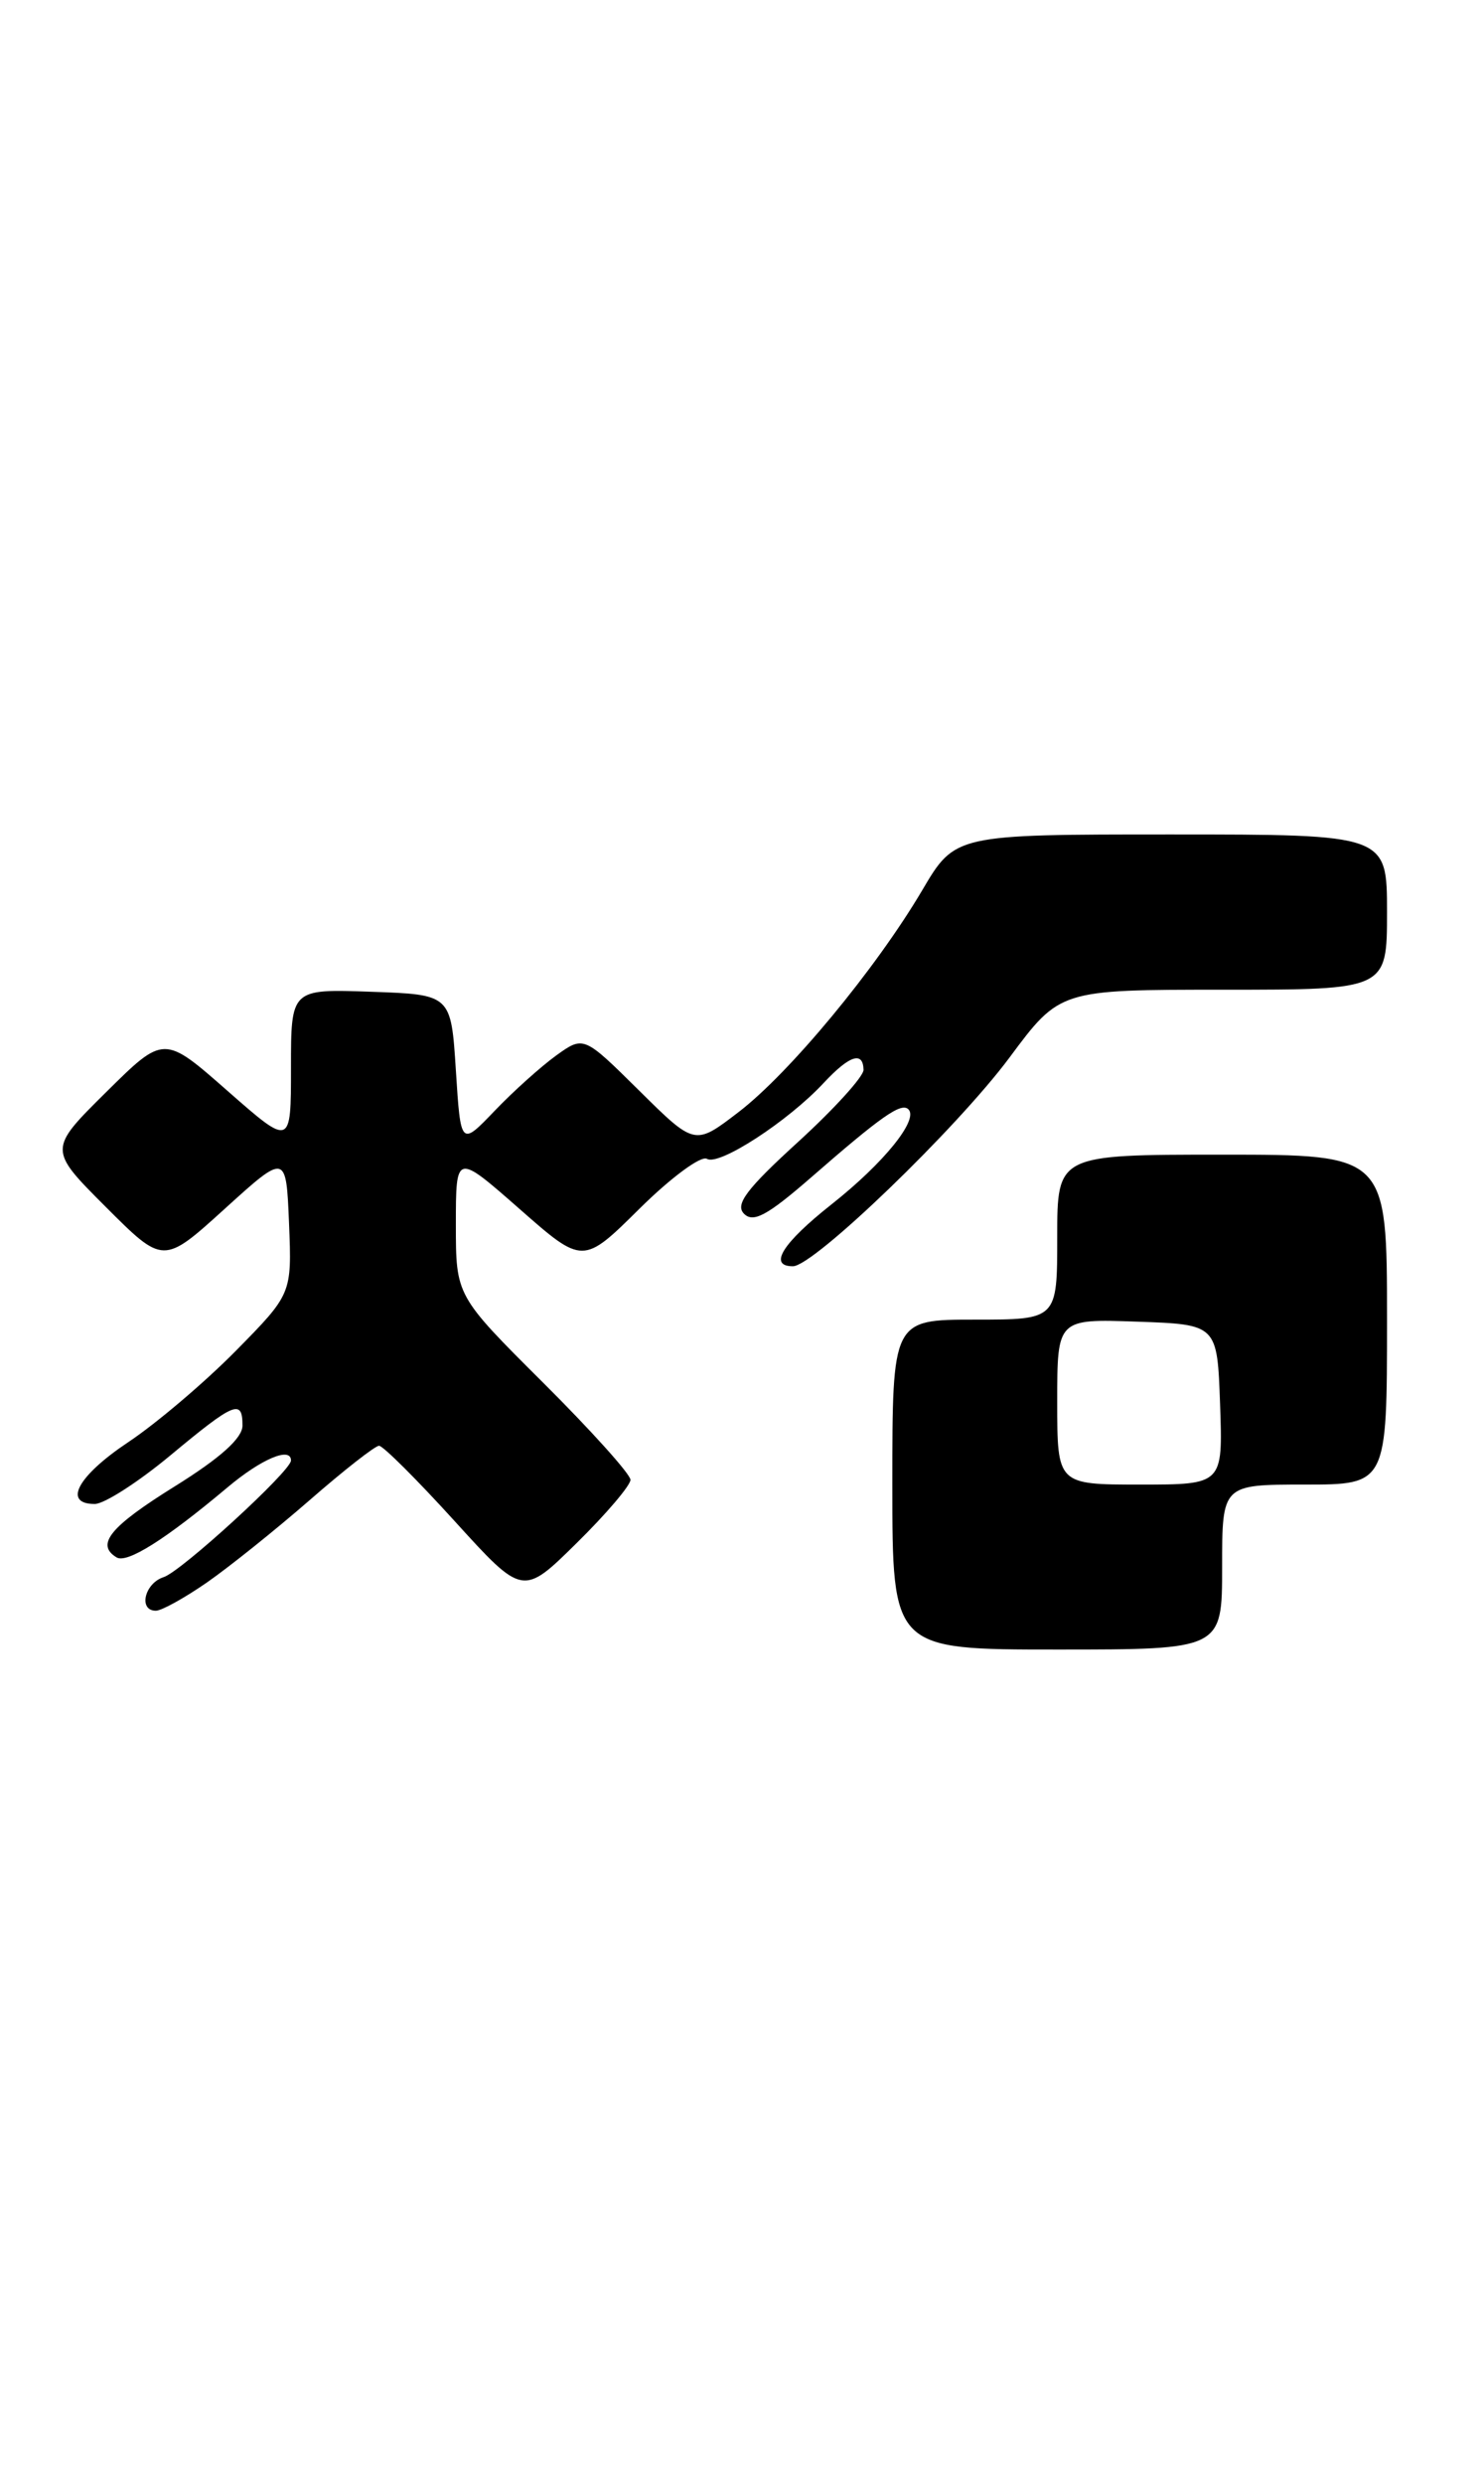 <?xml version="1.0" encoding="UTF-8" standalone="no"?>
<!DOCTYPE svg PUBLIC "-//W3C//DTD SVG 1.1//EN" "http://www.w3.org/Graphics/SVG/1.1/DTD/svg11.dtd" >
<svg xmlns="http://www.w3.org/2000/svg" xmlns:xlink="http://www.w3.org/1999/xlink" version="1.1" viewBox="0 0 153 256">
 <g >
 <path fill="currentColor"
d=" M 126.00 161.50 C 126.00 153.00 126.00 153.00 134.50 153.00 C 143.00 153.00 143.00 153.00 143.00 136.00 C 143.00 119.00 143.00 119.00 126.00 119.00 C 109.00 119.00 109.00 119.00 109.00 127.50 C 109.00 136.00 109.00 136.00 100.50 136.00 C 92.00 136.00 92.00 136.00 92.00 153.00 C 92.00 170.00 92.00 170.00 109.00 170.00 C 126.00 170.00 126.00 170.00 126.00 161.50 Z  M 21.32 163.10 C 23.62 161.50 28.39 157.68 31.93 154.60 C 35.46 151.52 38.68 149.00 39.08 149.00 C 39.49 149.00 42.99 152.49 46.86 156.75 C 53.90 164.50 53.90 164.50 59.45 159.03 C 62.50 156.03 65.00 153.09 65.00 152.51 C 65.00 151.93 60.95 147.43 56.00 142.50 C 47.00 133.54 47.00 133.54 47.00 126.19 C 47.00 118.83 47.00 118.83 53.55 124.58 C 60.10 130.34 60.10 130.34 65.95 124.55 C 69.17 121.36 72.29 119.06 72.89 119.43 C 74.12 120.19 81.25 115.56 84.92 111.61 C 87.57 108.77 88.98 108.30 89.03 110.25 C 89.05 110.94 86.01 114.28 82.28 117.69 C 76.96 122.54 75.76 124.14 76.71 125.09 C 77.66 126.05 79.12 125.26 83.55 121.41 C 90.88 115.02 92.92 113.59 93.66 114.33 C 94.73 115.40 91.12 119.86 85.73 124.12 C 80.66 128.13 79.18 130.50 81.75 130.50 C 83.90 130.50 98.64 116.30 104.08 108.99 C 109.27 102.00 109.27 102.00 126.14 102.00 C 143.00 102.00 143.00 102.00 143.00 94.00 C 143.00 86.00 143.00 86.00 120.73 86.00 C 98.47 86.00 98.47 86.00 95.08 91.75 C 90.30 99.85 81.39 110.61 76.11 114.64 C 71.63 118.07 71.63 118.07 65.90 112.40 C 60.18 106.74 60.18 106.74 57.34 108.78 C 55.78 109.91 52.92 112.47 51.00 114.48 C 47.50 118.13 47.50 118.13 47.00 110.31 C 46.50 102.50 46.50 102.50 38.25 102.21 C 30.00 101.92 30.00 101.92 30.00 110.04 C 30.00 118.17 30.00 118.17 23.45 112.42 C 16.90 106.66 16.90 106.66 10.94 112.56 C 4.98 118.46 4.98 118.46 10.91 124.39 C 16.84 130.32 16.84 130.32 23.17 124.58 C 29.50 118.84 29.50 118.84 29.80 126.10 C 30.09 133.35 30.09 133.35 24.30 139.23 C 21.11 142.46 16.14 146.68 13.25 148.61 C 8.01 152.10 6.43 155.00 9.77 155.00 C 10.74 155.00 14.23 152.76 17.52 150.03 C 24.18 144.49 25.00 144.15 25.00 146.92 C 25.00 148.21 22.73 150.25 18.04 153.17 C 11.35 157.33 9.84 159.17 12.01 160.50 C 13.08 161.17 17.06 158.66 23.43 153.31 C 26.93 150.36 30.00 149.06 30.00 150.52 C 30.00 151.60 18.67 161.97 16.87 162.54 C 14.90 163.17 14.24 166.00 16.07 166.00 C 16.66 166.00 19.02 164.69 21.32 163.10 Z  M 109.00 144.46 C 109.00 135.92 109.00 135.92 117.25 136.21 C 125.50 136.50 125.50 136.50 125.79 144.75 C 126.08 153.00 126.08 153.00 117.54 153.00 C 109.00 153.00 109.00 153.00 109.00 144.46 Z "/>
</g>
</svg>